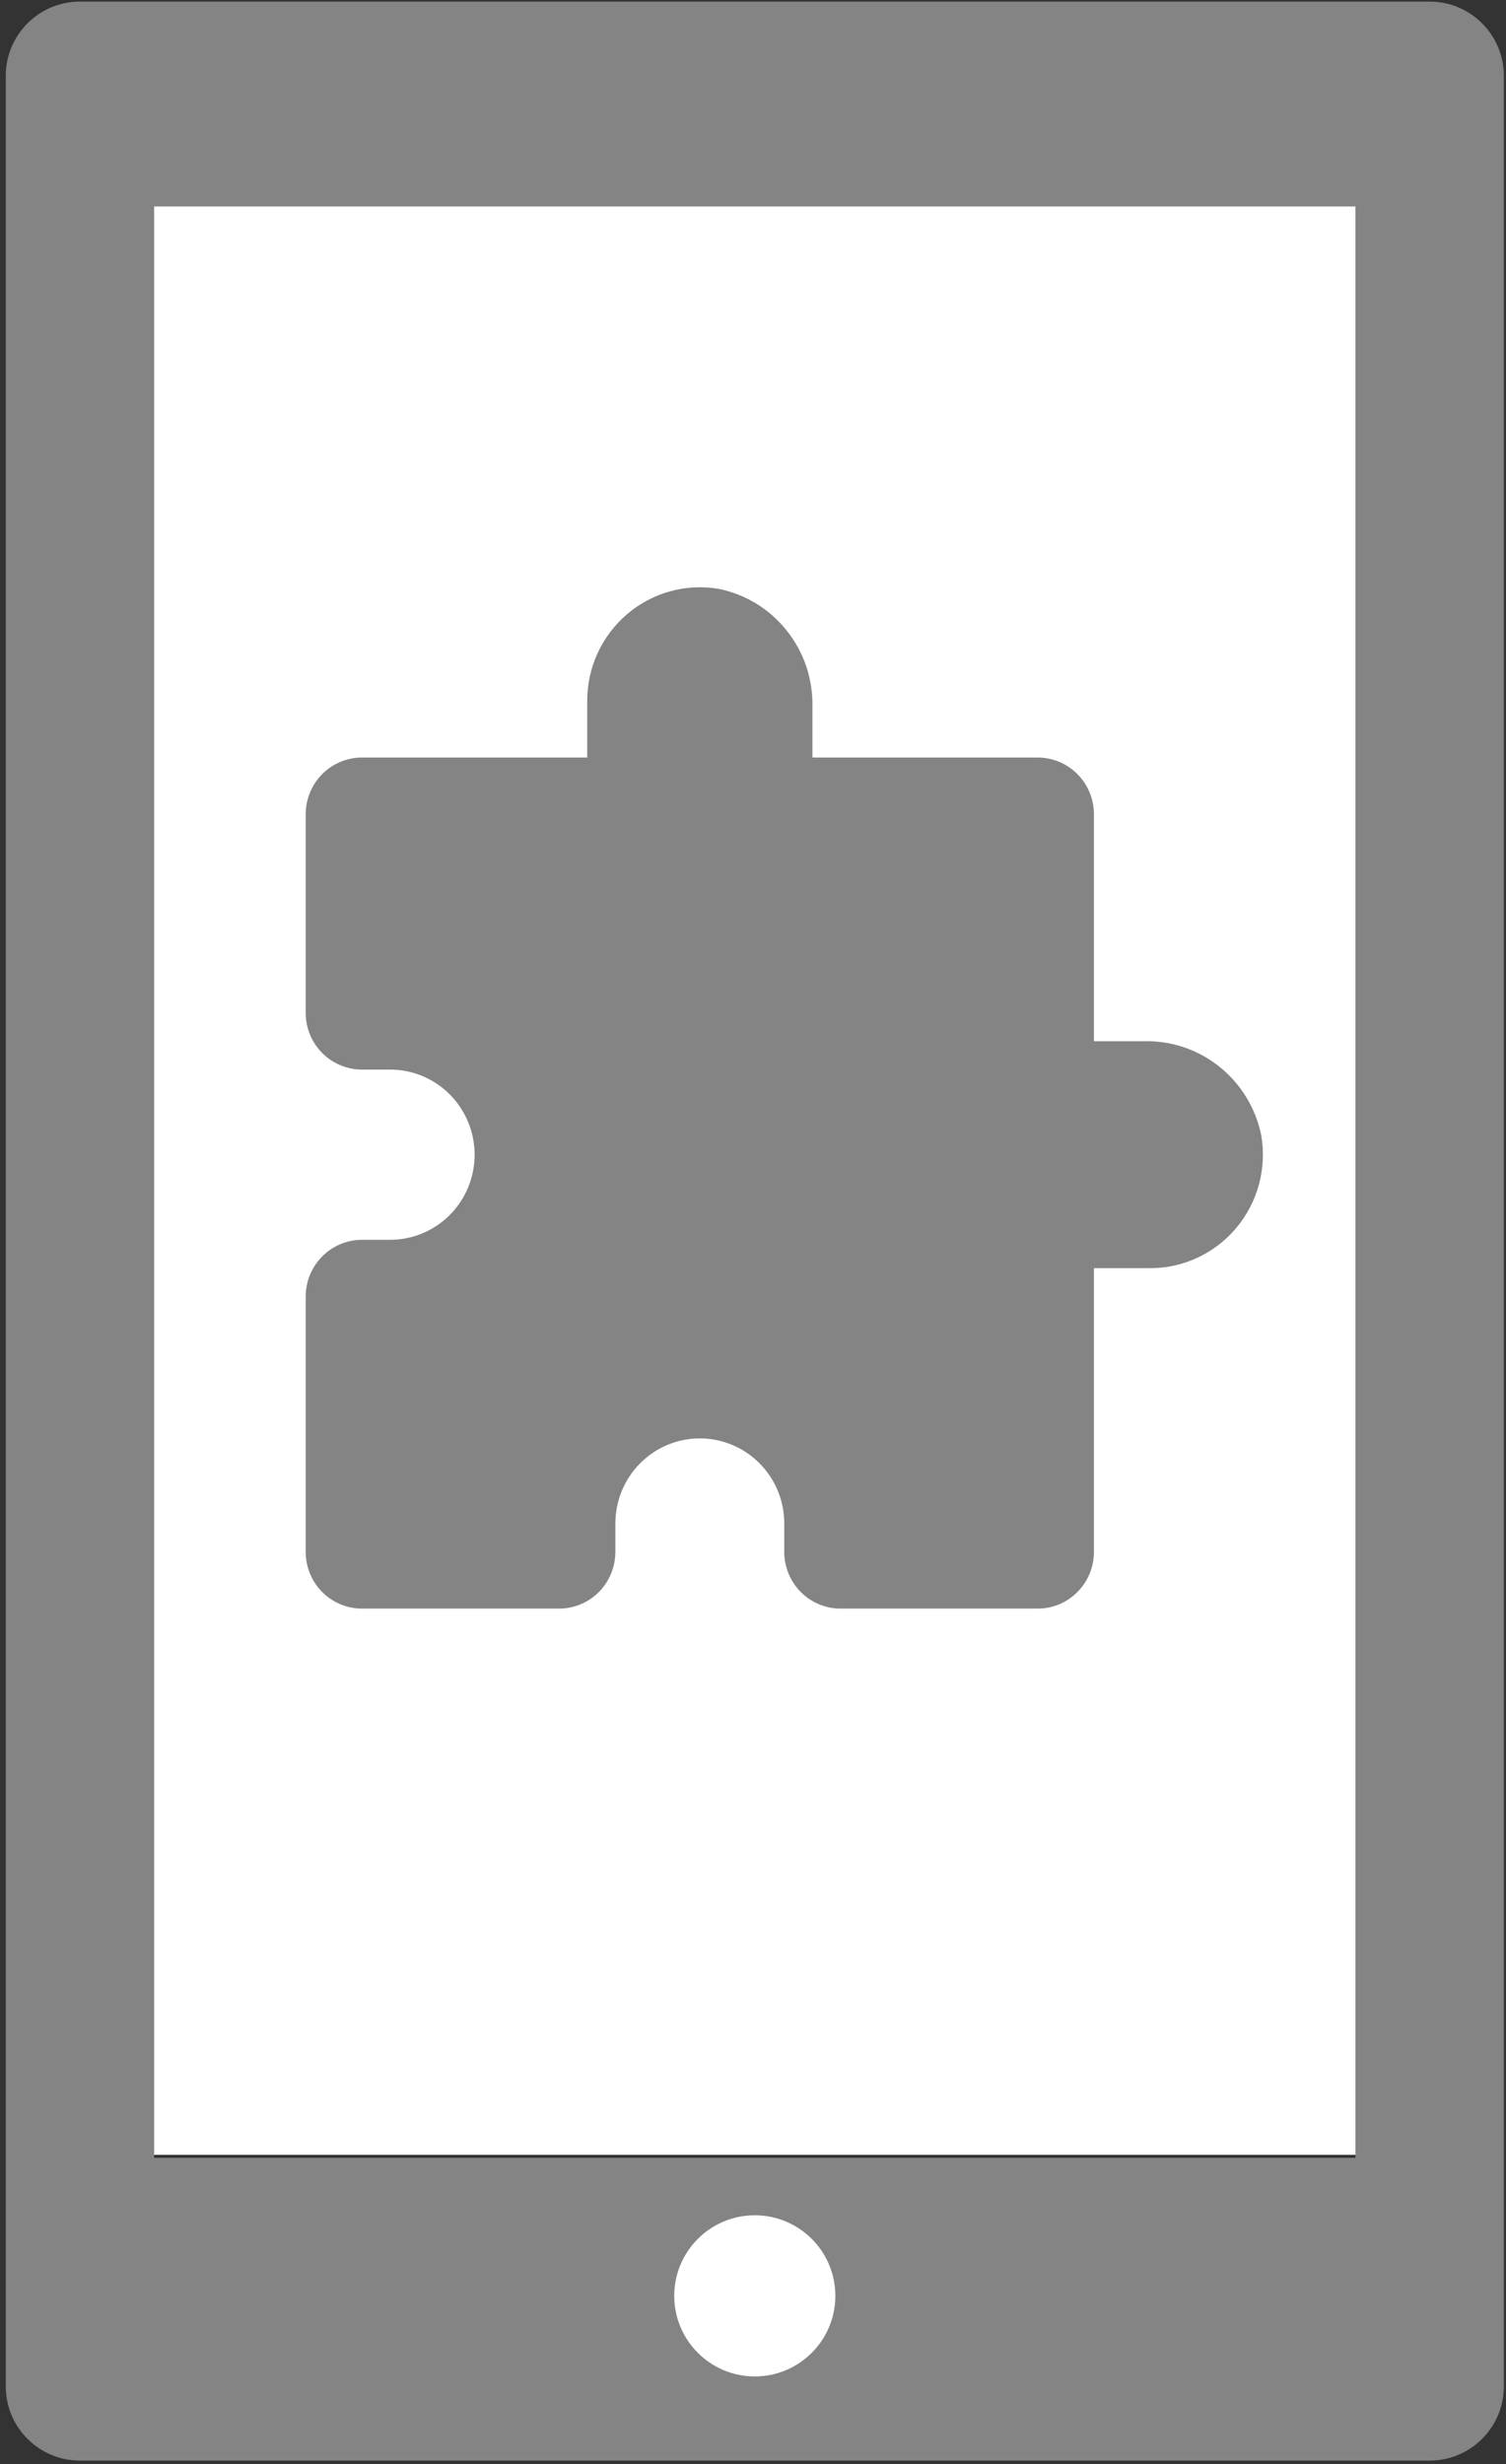 <svg width="118" height="193" viewBox="0 0 118 193" fill="none" xmlns="http://www.w3.org/2000/svg">
<rect x="0" y="0" width="118" height="193" fill="#333333" stroke="none"/>
<rect x="7.895" y="6.29" width="105.47" height="162.495" fill="white"/>
<path d="M6.265 0.125C3.055 0.125 0.452 2.728 0.452 5.939V186.922C0.452 190.132 3.055 192.735 6.265 192.735H112.016C115.227 192.735 117.829 190.132 117.83 186.922V5.939C117.83 2.728 115.227 0.126 112.016 0.125H6.265ZM12.078 16.17H106.203V169.017H12.078V16.17Z" fill="#848484"/>
<path d="M59.141 186.142C62.626 186.142 65.452 183.316 65.452 179.83C65.452 176.345 62.626 173.519 59.141 173.519C55.655 173.519 52.829 176.345 52.829 179.83C52.829 183.316 55.655 186.142 59.141 186.142Z" fill="white"/>
<path d="M89.653 81.557H85.714V63.78C85.714 62.602 85.249 61.471 84.422 60.638C83.594 59.804 82.472 59.336 81.302 59.336H63.656V55.367C63.704 53.204 62.995 51.092 61.652 49.403C60.31 47.713 58.421 46.553 56.315 46.125C55.049 45.909 53.751 45.974 52.513 46.314C51.274 46.655 50.124 47.264 49.143 48.099C48.161 48.934 47.373 49.974 46.832 51.147C46.291 52.32 46.01 53.598 46.01 54.892V59.336H28.364C27.194 59.336 26.072 59.804 25.244 60.638C24.417 61.471 23.952 62.602 23.952 63.78V79.335C23.952 80.514 24.417 81.644 25.244 82.478C26.072 83.311 27.194 83.779 28.364 83.779H30.569C32.325 83.779 34.008 84.482 35.249 85.732C36.49 86.982 37.187 88.678 37.187 90.446C37.187 92.214 36.49 93.91 35.249 95.16C34.008 96.41 32.325 97.112 30.569 97.112H28.364C27.194 97.112 26.072 97.581 25.244 98.414C24.417 99.248 23.952 100.378 23.952 101.557V121.556C23.952 122.734 24.417 123.865 25.244 124.698C26.072 125.532 27.194 126 28.364 126H43.804C44.974 126 46.096 125.532 46.924 124.698C47.751 123.865 48.216 122.734 48.216 121.556V119.334C48.216 117.566 48.913 115.87 50.154 114.62C51.395 113.37 53.078 112.667 54.833 112.667C56.588 112.667 58.271 113.37 59.512 114.62C60.753 115.87 61.45 117.566 61.45 119.334V121.556C61.45 122.734 61.915 123.865 62.742 124.698C63.57 125.532 64.692 126 65.862 126H81.302C82.472 126 83.594 125.532 84.422 124.698C85.249 123.865 85.714 122.734 85.714 121.556V99.334H90.126C91.41 99.334 92.678 99.052 93.843 98.507C95.007 97.961 96.04 97.167 96.869 96.179C97.697 95.19 98.302 94.032 98.64 92.784C98.978 91.536 99.043 90.228 98.828 88.953C98.403 86.832 97.252 84.928 95.574 83.576C93.897 82.224 91.801 81.509 89.653 81.557V81.557Z" fill="#848484"/>
</svg>
